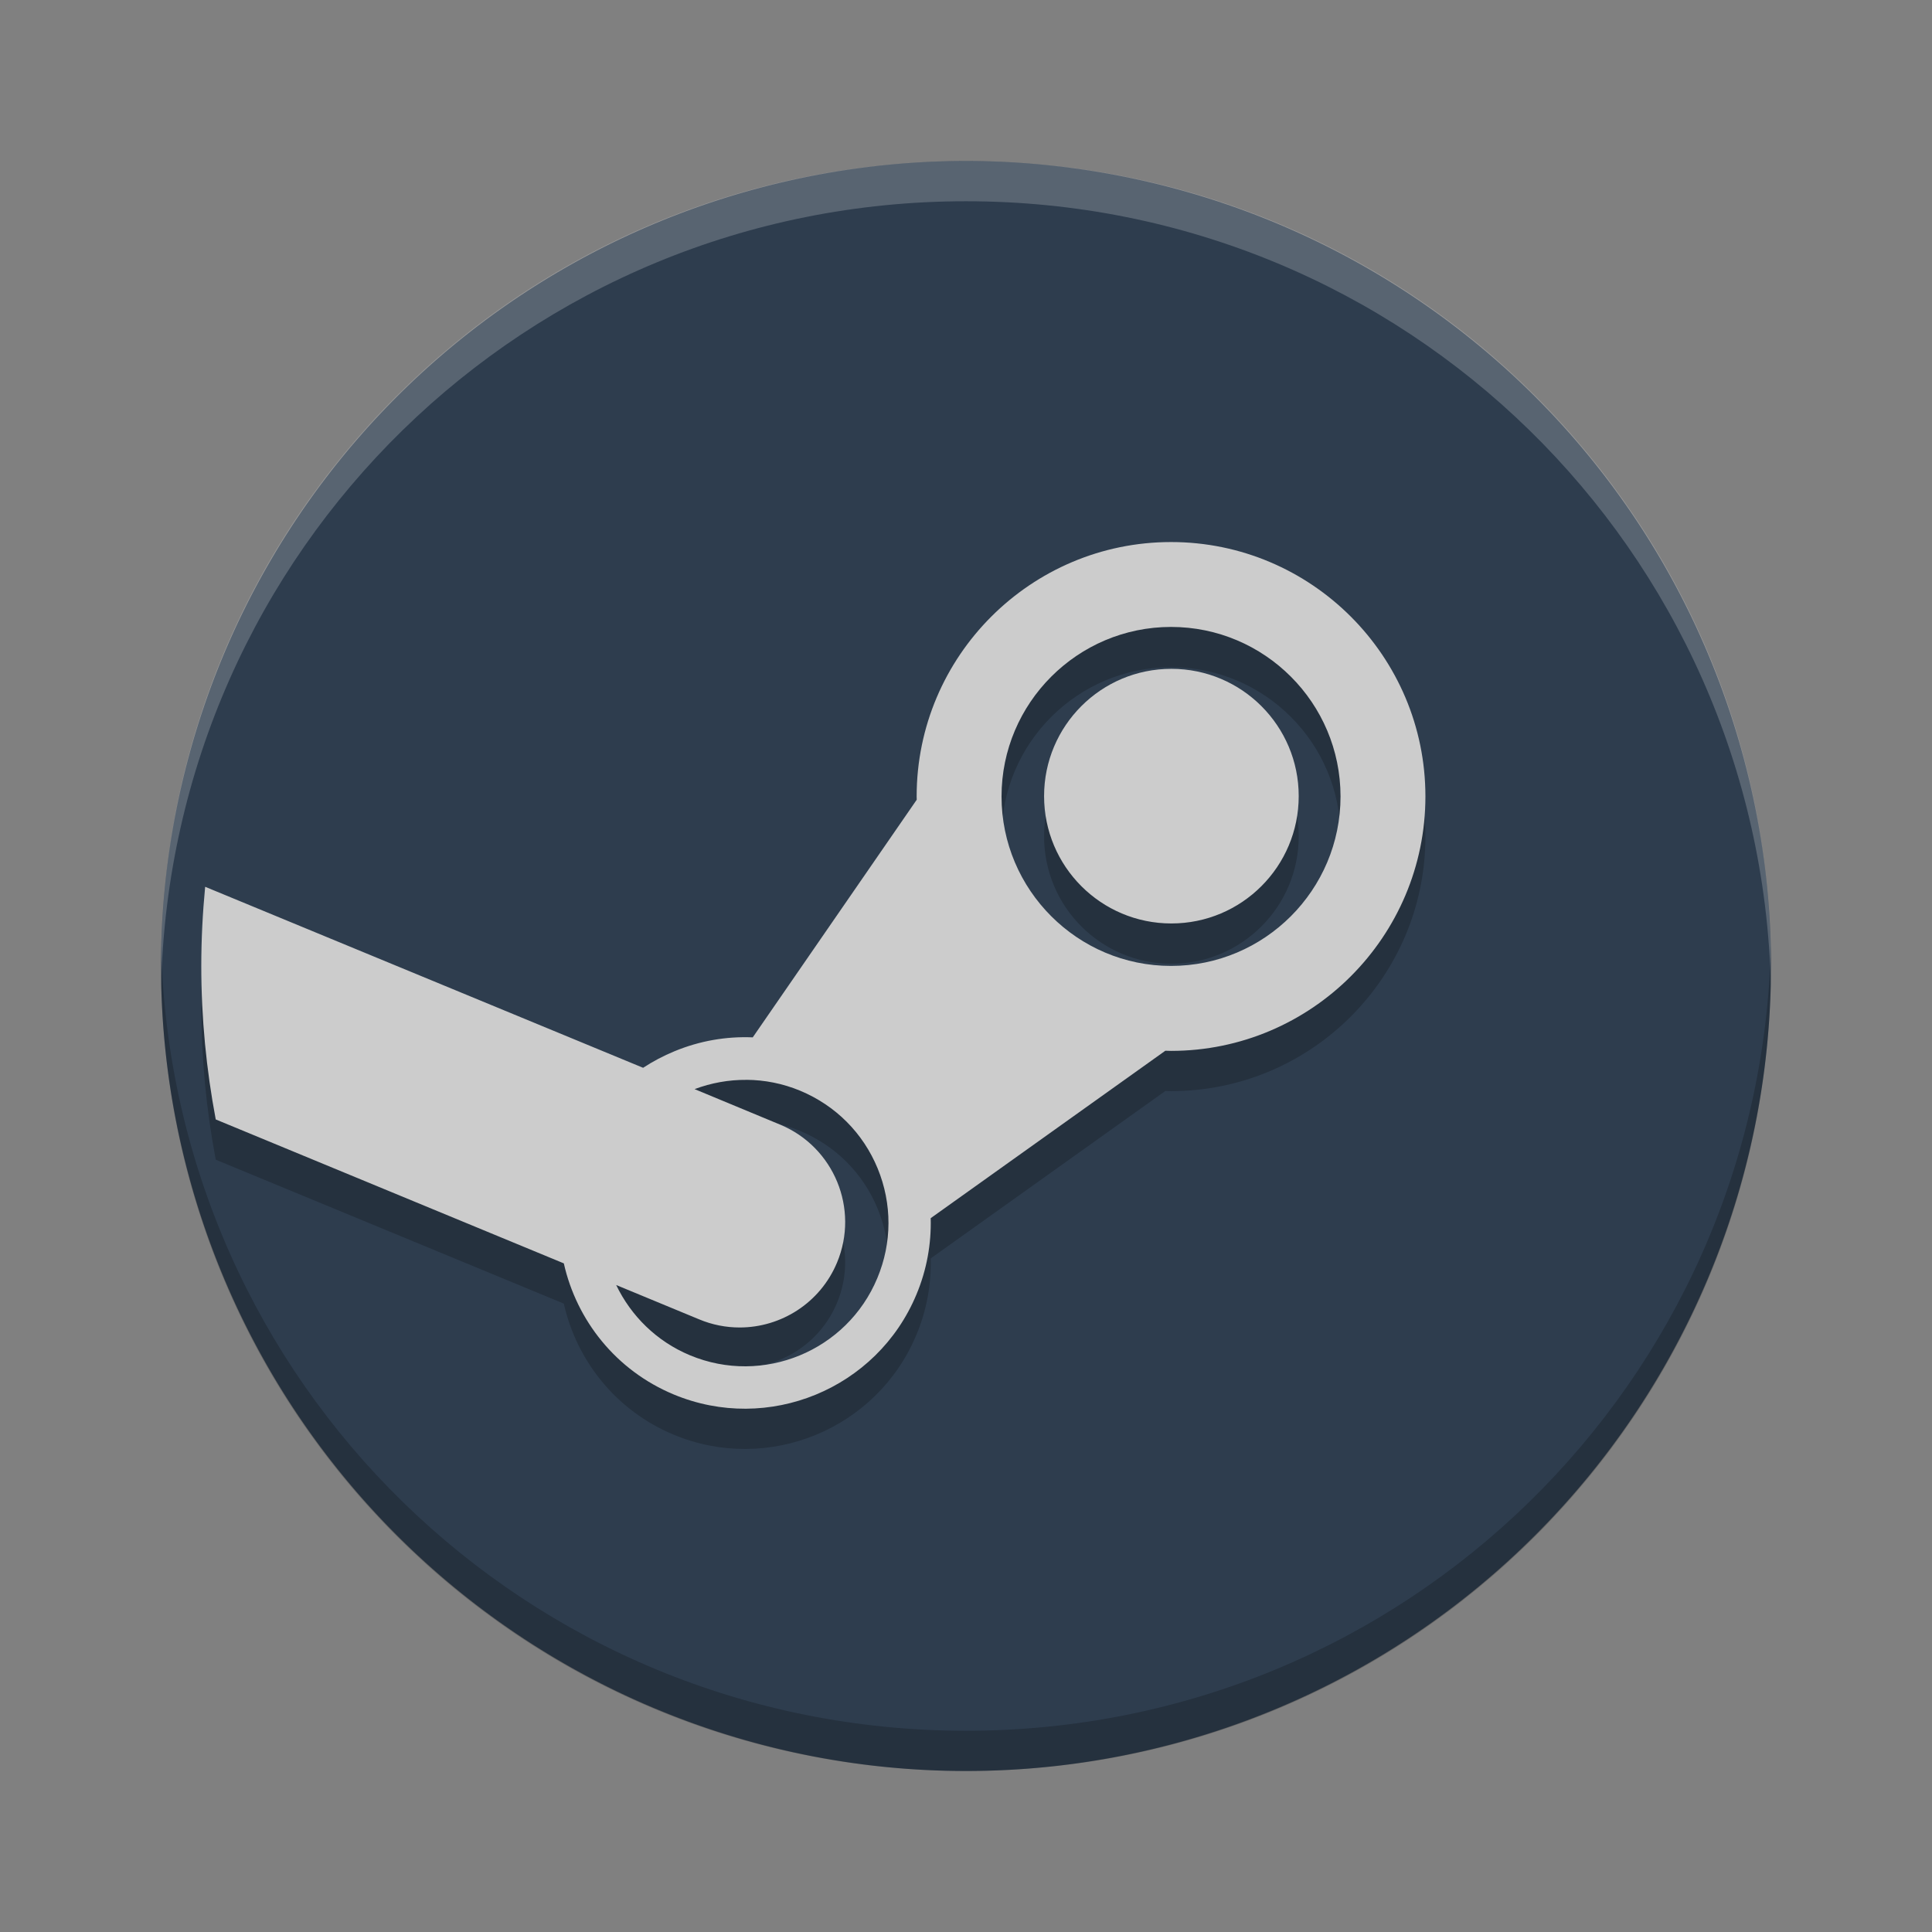 <?xml version="1.0" encoding="UTF-8" standalone="no"?>
<!-- Created with Inkscape (http://www.inkscape.org/) -->
<svg id="svg2817" xmlns:rdf="http://www.w3.org/1999/02/22-rdf-syntax-ns#" xmlns="http://www.w3.org/2000/svg" height="48" width="48" version="1.0" xmlns:cc="http://creativecommons.org/ns#" xmlns:dc="http://purl.org/dc/elements/1.1/">
 <rect width="100%" height="100%" fill="#808080" stroke="none"/>
 <path id="path4207" d="m44 24a20 20 0 0 1 -20 20 20 20 0 0 1 -20 -20 20 20 0 0 1 20 -20 20 20 0 0 1 20 20z" fill="#2e3d4e"/>
 <path id="path4790" opacity=".2" d="m29.094 14.467c-3.484 0-6.32 2.836-6.32 6.32 0 0.027 0.002 0.055 0.002 0.082l-4.074 5.904c-0.658-0.028-1.319 0.086-1.947 0.346-0.275 0.113-0.534 0.251-0.777 0.41l-10.881-4.497c-0.062 0.648-0.096 1.304-0.096 1.968 0 1.303 0.126 2.576 0.359 3.812l8.648 3.576c0.317 1.413 1.292 2.657 2.728 3.256 2.349 0.979 5.056-0.135 6.033-2.484 0.255-0.609 0.371-1.254 0.354-1.895l5.83-4.16c0.047 0.003 0.093 0.004 0.141 0.004 3.486 0 6.32-2.837 6.32-6.322 0-3.485-2.834-6.32-6.32-6.32zm0 2.109c2.324 0 4.211 1.889 4.211 4.211 0 2.323-1.887 4.211-4.211 4.211-2.321 0-4.211-1.888-4.211-4.211 0-2.322 1.891-4.211 4.211-4.211zm0.008 1.041c-1.747 0-3.162 1.416-3.162 3.162 0 1.748 1.415 3.164 3.162 3.164 1.748 0 3.164-1.416 3.164-3.164 0-1.746-1.416-3.162-3.164-3.162zm-10.553 10.211c0.445 0.003 0.896 0.09 1.332 0.271 0.878 0.367 1.561 1.049 1.924 1.93 0.361 0.879 0.359 1.848-0.008 2.725-0.754 1.813-2.842 2.673-4.654 1.918-0.837-0.349-1.468-0.985-1.834-1.746l2.059 0.852c0.328 0.138 0.672 0.203 1.008 0.203 1.026 0 2-0.606 2.42-1.613 0.557-1.335-0.076-2.87-1.412-3.426l-2.127-0.883c0.41-0.154 0.848-0.234 1.293-0.23z" style="color:#000000"/>
 <path id="rect4063" opacity=".2" d="m24 4c-11.079 0-19.998 8.92-19.998 20 0 0.168-0.004 0.333 0 0.5 0.264-10.846 9.087-19.5 19.998-19.5s19.734 8.654 19.998 19.5c0.004-0.167 0-0.332 0-0.5 0-11.08-8.919-20-19.998-20z" fill="#fff"/>
 <path id="path4582" d="m29.094 13.467c-3.484 0-6.32 2.836-6.32 6.32 0 0.027 0.002 0.055 0.002 0.082l-4.074 5.904c-0.658-0.028-1.319 0.086-1.947 0.346-0.275 0.113-0.534 0.251-0.777 0.41l-10.881-4.497c-0.062 0.648-0.096 1.304-0.096 1.968 0 1.303 0.126 2.576 0.359 3.812l8.648 3.576c0.317 1.413 1.292 2.657 2.728 3.256 2.349 0.979 5.056-0.135 6.033-2.484 0.255-0.609 0.371-1.254 0.354-1.895l5.83-4.16c0.047 0.003 0.093 0.004 0.141 0.004 3.486 0 6.32-2.837 6.32-6.322 0-3.485-2.834-6.32-6.32-6.32zm0 2.109c2.324 0 4.211 1.889 4.211 4.211 0 2.323-1.887 4.211-4.211 4.211-2.321 0-4.211-1.888-4.211-4.211 0-2.322 1.891-4.211 4.211-4.211zm0.008 1.041c-1.747 0-3.162 1.416-3.162 3.162 0 1.748 1.415 3.164 3.162 3.164 1.748 0 3.164-1.416 3.164-3.164 0-1.746-1.416-3.162-3.164-3.162zm-10.553 10.211c0.445 0.003 0.896 0.09 1.332 0.271 0.878 0.367 1.561 1.049 1.924 1.93 0.361 0.879 0.359 1.848-0.008 2.725-0.754 1.813-2.842 2.673-4.654 1.918-0.837-0.349-1.468-0.985-1.834-1.746l2.059 0.852c0.328 0.138 0.672 0.203 1.008 0.203 1.026 0 2-0.606 2.42-1.613 0.557-1.335-0.076-2.87-1.412-3.426l-2.127-0.883c0.41-0.154 0.848-0.234 1.293-0.23z" style="color:#000000" fill="#ccc"/>
 <path id="path4410" opacity=".2" d="m24 44c-11.079 0-19.998-8.92-19.998-20 0-0.168-0.004-0.333 0-0.5 0.264 10.846 9.087 19.5 19.998 19.5s19.734-8.654 19.998-19.5c0.004 0.167 0 0.332 0 0.5 0 11.08-8.919 20-19.998 20z"/>
</svg>
